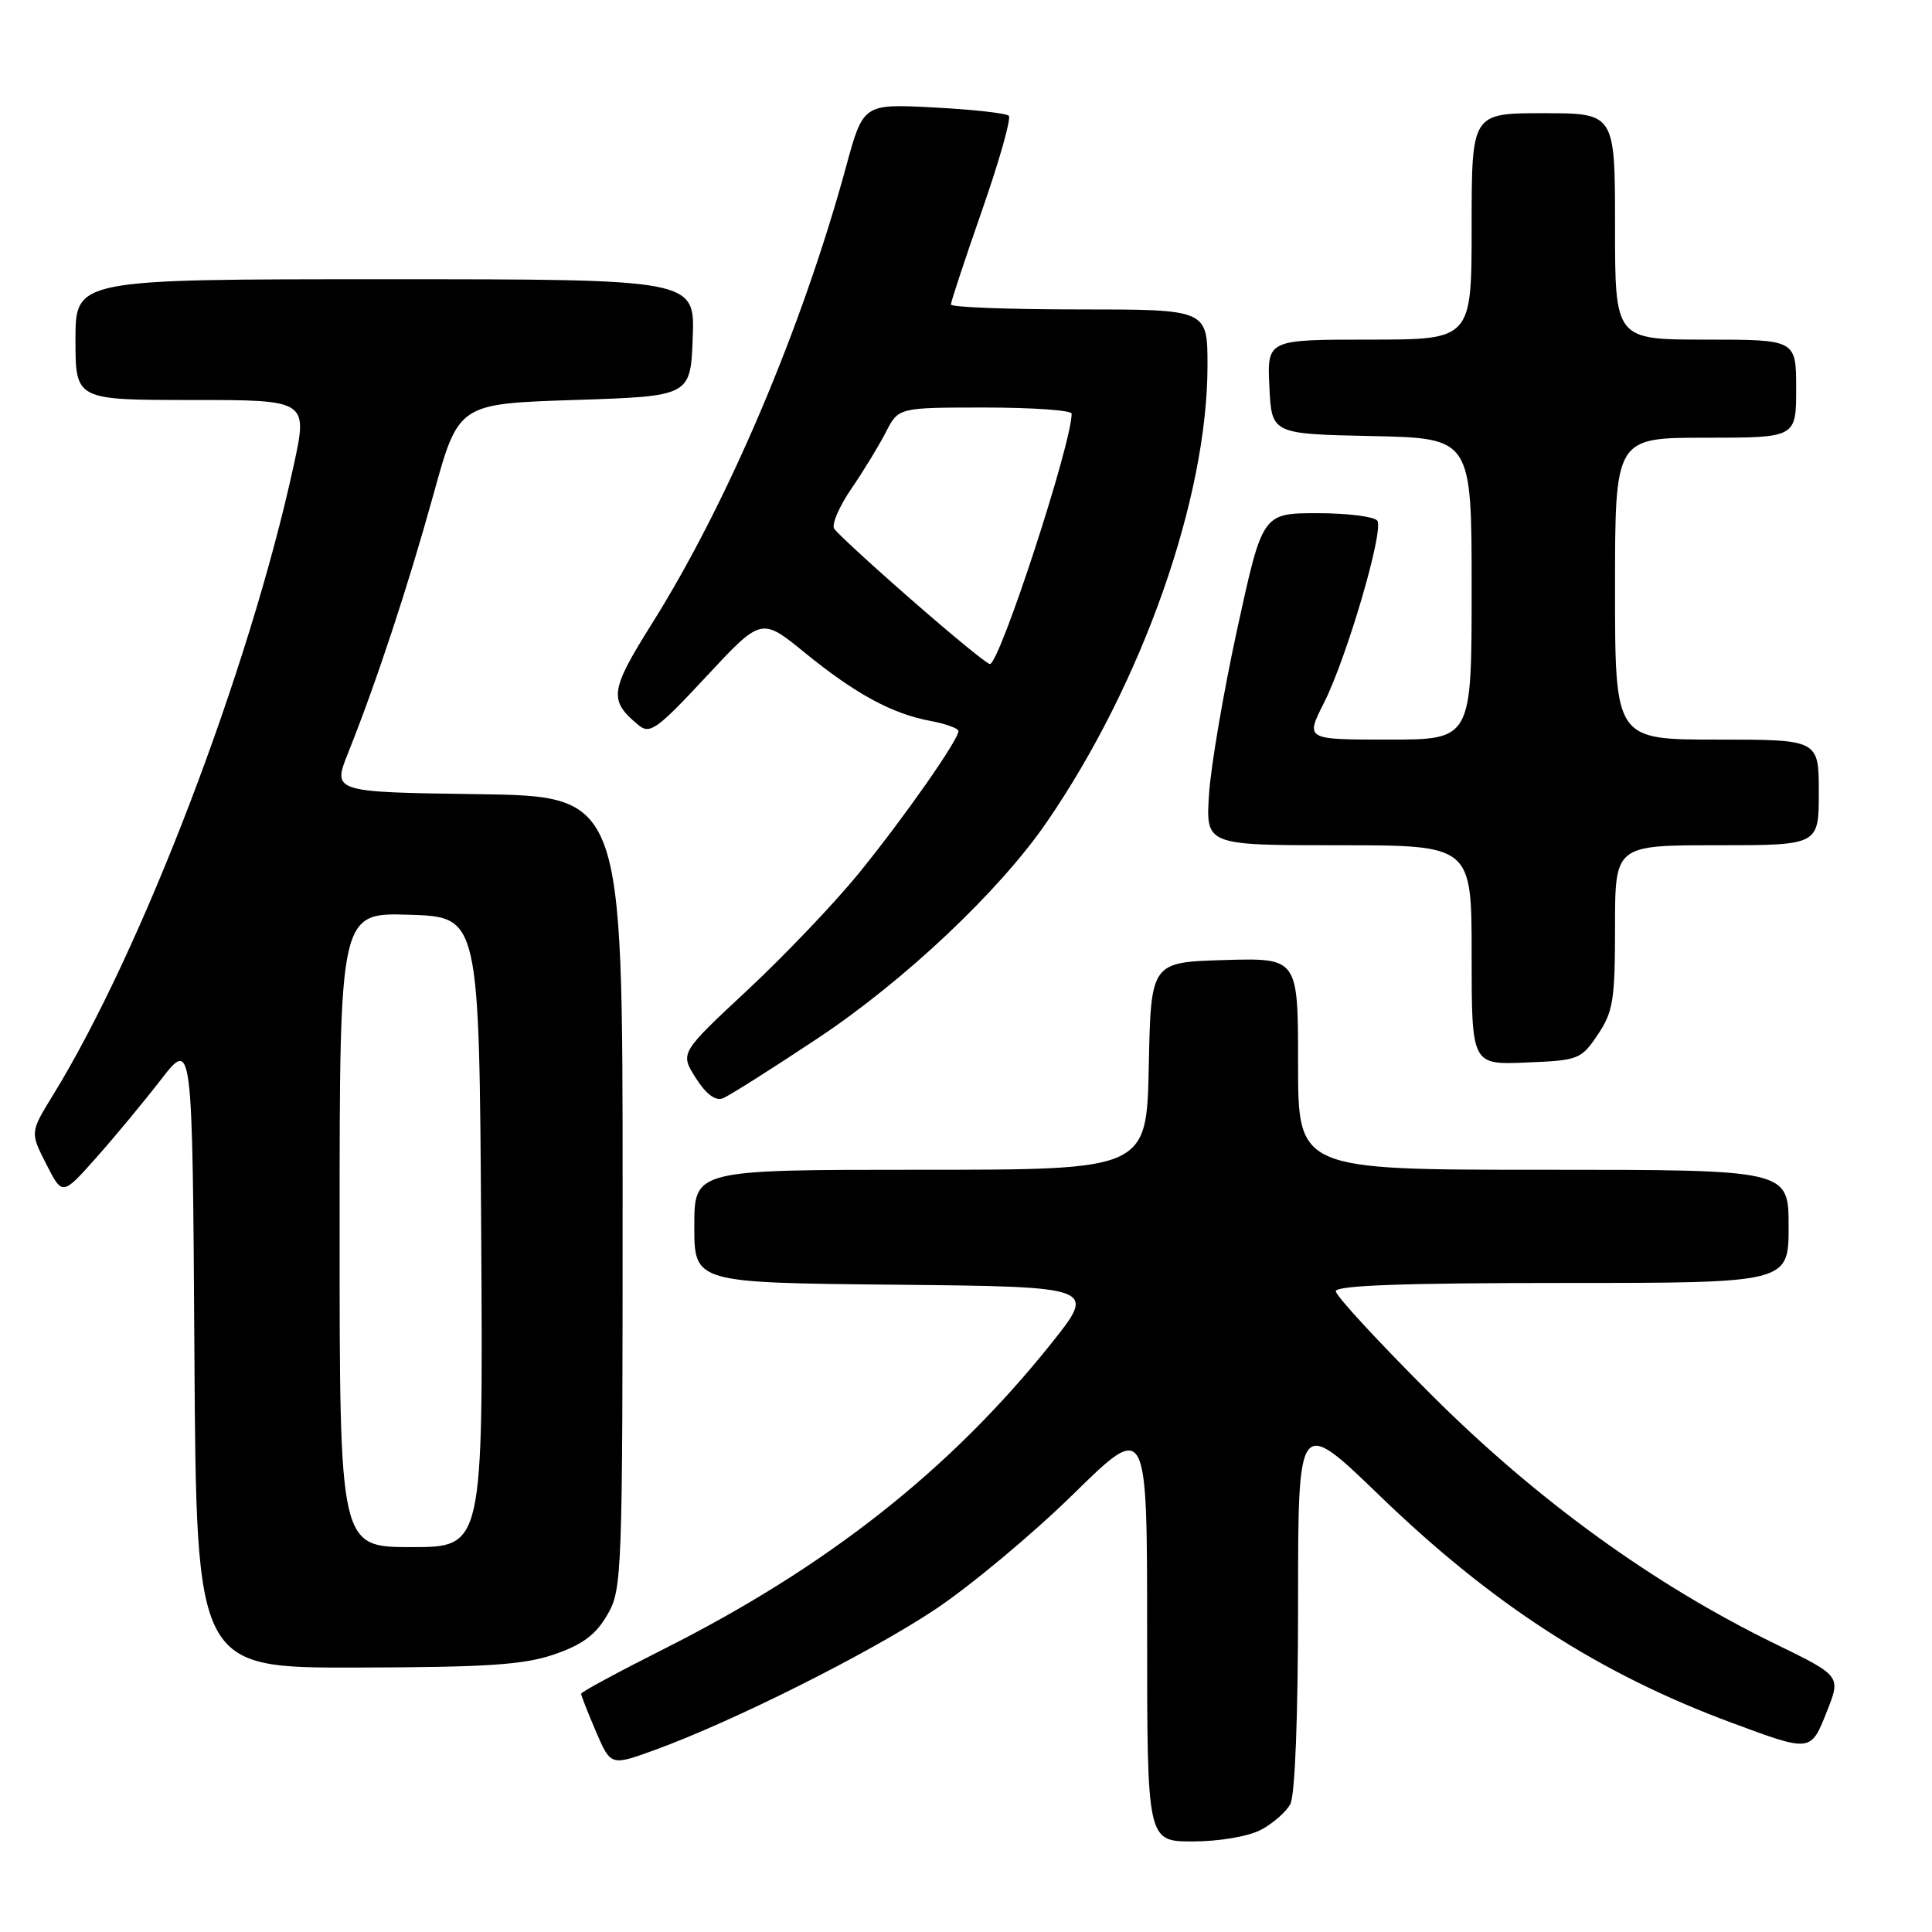 <?xml version="1.0" encoding="UTF-8" standalone="no"?>
<!DOCTYPE svg PUBLIC "-//W3C//DTD SVG 1.1//EN" "http://www.w3.org/Graphics/SVG/1.1/DTD/svg11.dtd" >
<svg xmlns="http://www.w3.org/2000/svg" xmlns:xlink="http://www.w3.org/1999/xlink" version="1.1" viewBox="0 0 256 256">
 <g >
 <path fill="currentColor"
d=" M 167.02 242.49 C 168.63 241.66 170.40 240.11 170.97 239.06 C 171.60 237.88 172.00 227.46 172.00 212.44 C 172.00 187.74 172.00 187.74 182.80 198.17 C 197.79 212.66 211.97 221.80 229.50 228.29 C 239.99 232.18 239.93 232.19 242.07 226.78 C 243.94 222.07 243.94 222.07 235.22 217.82 C 219.16 210.00 203.68 198.80 189.75 184.90 C 182.74 177.91 177.00 171.70 177.00 171.09 C 177.00 170.33 185.94 170.00 207.00 170.00 C 237.00 170.00 237.00 170.00 237.00 162.50 C 237.00 155.00 237.00 155.00 204.50 155.00 C 172.00 155.00 172.00 155.00 172.00 140.96 C 172.00 126.93 172.00 126.93 162.25 127.21 C 152.50 127.50 152.50 127.50 152.22 141.25 C 151.94 155.00 151.94 155.00 121.97 155.00 C 92.00 155.00 92.00 155.00 92.00 162.48 C 92.00 169.97 92.00 169.97 118.65 170.23 C 145.29 170.50 145.29 170.50 139.31 178.00 C 125.91 194.77 109.57 207.65 87.75 218.61 C 81.84 221.59 77.00 224.20 77.00 224.43 C 77.00 224.65 77.88 226.90 78.96 229.42 C 80.93 234.00 80.93 234.00 86.71 231.90 C 97.08 228.14 115.17 219.07 123.88 213.28 C 128.57 210.16 136.81 203.28 142.20 198.00 C 152.00 188.39 152.00 188.39 152.00 216.19 C 152.00 244.00 152.00 244.00 158.05 244.00 C 161.49 244.00 165.36 243.35 167.02 242.49 Z  M 73.46 219.21 C 77.17 217.93 78.94 216.62 80.46 214.00 C 82.44 210.60 82.50 209.02 82.50 158.00 C 82.50 105.50 82.50 105.50 63.27 105.23 C 44.05 104.96 44.05 104.96 46.14 99.73 C 49.88 90.37 54.05 77.75 57.44 65.50 C 60.75 53.50 60.75 53.50 76.13 53.00 C 91.50 52.50 91.50 52.50 91.79 44.75 C 92.08 37.00 92.08 37.00 51.04 37.00 C 10.00 37.00 10.00 37.00 10.00 45.00 C 10.00 53.00 10.00 53.00 25.40 53.00 C 40.80 53.00 40.80 53.00 38.90 61.75 C 32.99 88.87 18.78 126.01 6.99 145.16 C 3.99 150.05 3.99 150.05 6.13 154.25 C 8.26 158.44 8.26 158.44 12.69 153.47 C 15.12 150.74 19.00 146.06 21.31 143.08 C 25.50 137.66 25.50 137.66 25.76 179.33 C 26.02 221.00 26.02 221.00 47.26 220.96 C 64.59 220.92 69.41 220.60 73.46 219.21 Z  M 108.49 137.49 C 119.91 129.88 132.43 118.06 138.67 108.98 C 151.35 90.54 160.00 66.00 160.00 48.43 C 160.00 41.00 160.00 41.00 143.00 41.00 C 133.65 41.00 126.00 40.71 126.00 40.35 C 126.00 39.99 127.86 34.36 130.14 27.83 C 132.42 21.30 134.01 15.68 133.67 15.34 C 133.33 15.00 128.86 14.50 123.72 14.24 C 114.38 13.75 114.38 13.75 112.10 22.12 C 106.26 43.51 96.44 66.62 86.40 82.61 C 80.80 91.54 80.63 92.79 84.59 96.07 C 86.11 97.34 87.04 96.68 93.59 89.64 C 100.89 81.80 100.89 81.80 106.62 86.47 C 113.34 91.94 118.17 94.57 123.30 95.53 C 125.33 95.91 127.00 96.52 127.00 96.87 C 127.00 98.05 119.78 108.35 113.85 115.65 C 110.65 119.59 104.00 126.57 99.07 131.17 C 90.10 139.53 90.10 139.53 92.18 142.82 C 93.53 144.95 94.79 145.91 95.76 145.54 C 96.59 145.22 102.31 141.60 108.49 137.49 Z  M 211.71 137.10 C 213.75 134.08 214.00 132.50 214.00 122.85 C 214.00 112.00 214.00 112.00 227.50 112.00 C 241.00 112.00 241.00 112.00 241.00 105.00 C 241.00 98.00 241.00 98.00 227.50 98.00 C 214.00 98.00 214.00 98.00 214.00 78.00 C 214.00 58.00 214.00 58.00 226.00 58.00 C 238.00 58.00 238.00 58.00 238.00 51.50 C 238.00 45.00 238.00 45.00 226.00 45.00 C 214.00 45.00 214.00 45.00 214.00 30.00 C 214.00 15.00 214.00 15.00 204.50 15.00 C 195.00 15.00 195.00 15.00 195.00 30.00 C 195.00 45.00 195.00 45.00 181.45 45.00 C 167.90 45.00 167.90 45.00 168.20 51.25 C 168.50 57.50 168.50 57.50 181.75 57.78 C 195.00 58.06 195.00 58.06 195.00 78.03 C 195.00 98.00 195.00 98.00 183.98 98.00 C 172.97 98.00 172.97 98.00 175.42 93.16 C 178.43 87.21 183.37 70.40 182.51 69.01 C 182.16 68.46 178.60 68.00 174.59 68.00 C 167.29 68.00 167.29 68.00 163.96 83.25 C 162.13 91.64 160.44 101.54 160.20 105.25 C 159.77 112.00 159.77 112.00 177.39 112.00 C 195.00 112.00 195.00 112.00 195.00 126.54 C 195.00 141.09 195.00 141.09 202.21 140.79 C 209.17 140.51 209.51 140.38 211.71 137.10 Z  M 45.00 162.96 C 45.00 120.92 45.00 120.92 54.25 121.21 C 63.50 121.50 63.50 121.50 63.76 163.25 C 64.02 205.00 64.02 205.00 54.51 205.00 C 45.00 205.00 45.00 205.00 45.00 162.96 Z  M 120.84 79.53 C 115.52 74.89 110.89 70.62 110.53 70.05 C 110.18 69.48 111.20 67.10 112.81 64.76 C 114.41 62.42 116.47 59.04 117.39 57.25 C 119.05 54.00 119.05 54.00 130.53 54.00 C 136.84 54.00 142.00 54.37 142.00 54.81 C 142.00 58.80 132.45 88.01 131.16 87.99 C 130.79 87.98 126.15 84.18 120.84 79.53 Z "/>
</g>
</svg>